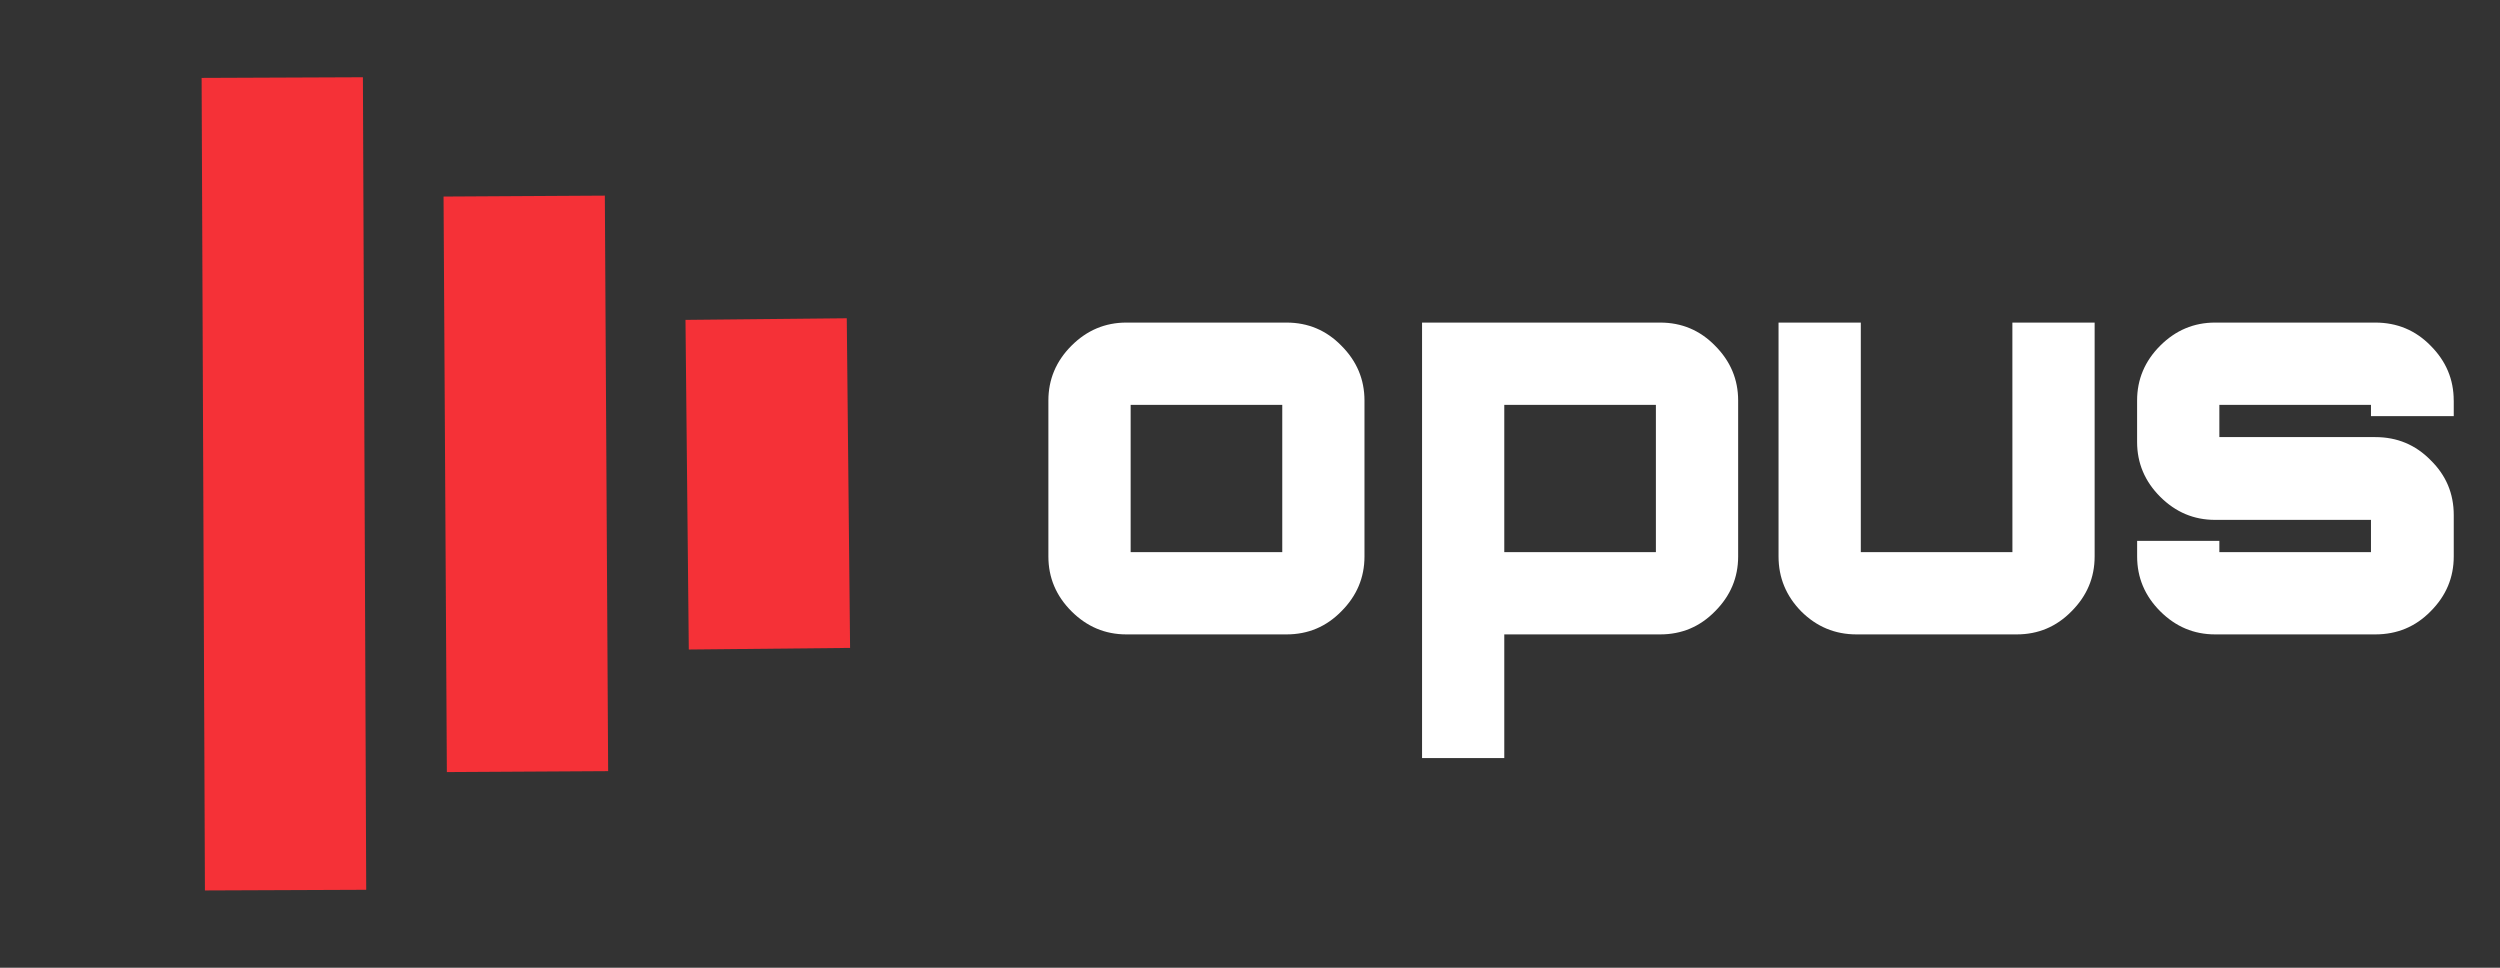 <?xml version="1.0" encoding="UTF-8" standalone="no"?>
<svg
   width="62"
   height="24"
   viewBox="0 0 62 24"
   fill="none"
   version="1.1"
   id="svg31"
   sodipodi:docname="opus-dark.svg"
   inkscape:version="1.1.1 (3bf5ae0d25, 2021-09-20)"
   xmlns:inkscape="http://www.inkscape.org/namespaces/inkscape"
   xmlns:sodipodi="http://sodipodi.sourceforge.net/DTD/sodipodi-0.dtd"
   xmlns="http://www.w3.org/2000/svg"
   xmlns:svg="http://www.w3.org/2000/svg">
  <rect x="0" y="0" width="62" height="24" fill="#333333" stroke="none"/>
  <sodipodi:namedview
     id="namedview33"
     pagecolor="#000000"
     bordercolor="#666666"
     borderopacity="1.0"
     inkscape:pageshadow="2"
     inkscape:pageopacity="0"
     inkscape:pagecheckerboard="0"
     showgrid="false"
     inkscape:zoom="11.701613"
     inkscape:cx="64.264645"
     inkscape:cy="25.722949"
     inkscape:window-width="3840"
     inkscape:window-height="2066"
     inkscape:window-x="-11"
     inkscape:window-y="-11"
     inkscape:window-maximized="1"
     inkscape:current-layer="g24" />
  <g
     clip-path="url(#clip0_2_165)"
     id="g24">
    <g
       aria-label="opus"
       id="text2859"
       style="font-size:13.333px;font-family:Orbitron;-inkscape-font-specification:Orbitron">
      <path
         d="m 27.933,8 h 3.973 q 0.8,0 1.36,0.573 0.573,0.573 0.573,1.36 v 3.867 q 0,0.787 -0.573,1.36 -0.56,0.573 -1.36,0.573 h -3.973 q -0.787,0 -1.36,-0.573 Q 26,14.587 26,13.8 V 9.933 q 0,-0.787 0.573,-1.36 0.573,-0.573 1.36,-0.573 z m 0.107,2.04 v 3.653 h 3.76 v -3.653 z"
         style="-inkscape-font-specification:'Orbitron Heavy';fill:#ffffff"
         id="path831" />
      <path
         d="m 41.173,8 q 0.8,0 1.36,0.573 0.573,0.573 0.573,1.36 v 3.867 q 0,0.787 -0.573,1.36 -0.56,0.573 -1.36,0.573 h -3.867 v 3.067 H 35.267 V 8 Z m -3.867,2.04 v 3.653 h 3.76 v -3.653 z"
         style="-inkscape-font-specification:'Orbitron Heavy';fill:#ffffff"
         id="path833" />
      <path
         d="m 49.907,8 h 2.04 v 5.8 q 0,0.787 -0.573,1.36 -0.56,0.573 -1.36,0.573 h -3.973 q -0.8,0 -1.373,-0.573 -0.56,-0.573 -0.56,-1.36 V 8 h 2.04 v 5.693 h 3.76 z"
         style="-inkscape-font-specification:'Orbitron Heavy';fill:#ffffff"
         id="path835" />
      <path
         d="M 60.853,9.933 V 10.32 H 58.8 V 10.04 H 55.04 v 0.8 h 3.867 q 0.813,0 1.373,0.573 0.573,0.56 0.573,1.36 v 1.027 q 0,0.787 -0.573,1.36 -0.56,0.573 -1.373,0.573 h -3.973 q -0.787,0 -1.36,-0.573 -0.573,-0.573 -0.573,-1.36 V 13.413 H 55.04 v 0.28 h 3.76 v -0.8 h -3.867 q -0.787,0 -1.36,-0.573 -0.573,-0.573 -0.573,-1.36 V 9.933 q 0,-0.787 0.573,-1.36 0.573,-0.573 1.36,-0.573 h 3.973 q 0.813,0 1.373,0.573 0.573,0.573 0.573,1.36 z"
         style="-inkscape-font-specification:'Orbitron Heavy';fill:#ffffff"
         id="path837" />
    </g>
    <g
       style="fill:none"
       id="g16300"
       transform="translate(1.041)">
      <g
         id="g1351"
         transform="translate(0.086)">
        <path
           style="fill:none;stroke:#f53137;stroke-width:4;stroke-linecap:butt;stroke-linejoin:miter;stroke-miterlimit:4;stroke-dasharray:none;stroke-opacity:1"
           d="m 5.873,1.924 c 0.082,20.151 0,0 0.082,20.151"
           id="path404-2"
           sodipodi:nodetypes="cc" />
        <path
           style="fill:none;stroke:#f53137;stroke-width:4;stroke-linecap:butt;stroke-linejoin:miter;stroke-miterlimit:4;stroke-dasharray:none;stroke-opacity:1"
           d="m 11.873,4.863 0.082,14.273"
           id="path21575"
           sodipodi:nodetypes="cc" />
        <path
           style="fill:none;stroke:#f53137;stroke-width:4;stroke-linecap:butt;stroke-linejoin:miter;stroke-miterlimit:4;stroke-dasharray:none;stroke-opacity:1"
           d="m 17.873,7.913 0.082,8.175"
           id="path21866"
           sodipodi:nodetypes="cc" />
      </g>
    </g>
  </g>
  <defs
     id="defs29">
    <clipPath
       id="clip0_2_165">
      <rect
         width="62"
         height="24"
         fill="white"
         id="rect26" />
    </clipPath>
    <inkscape:path-effect
       effect="powerclip"
       id="path-effect14166"
       is_visible="true"
       lpeversion="1"
       inverse="true"
       flatten="false"
       hide_clip="false"
       message="Use fill-rule evenodd on &lt;b&gt;fill and stroke&lt;/b&gt; dialog if no flatten result after convert clip to paths." />
  </defs>
</svg>
